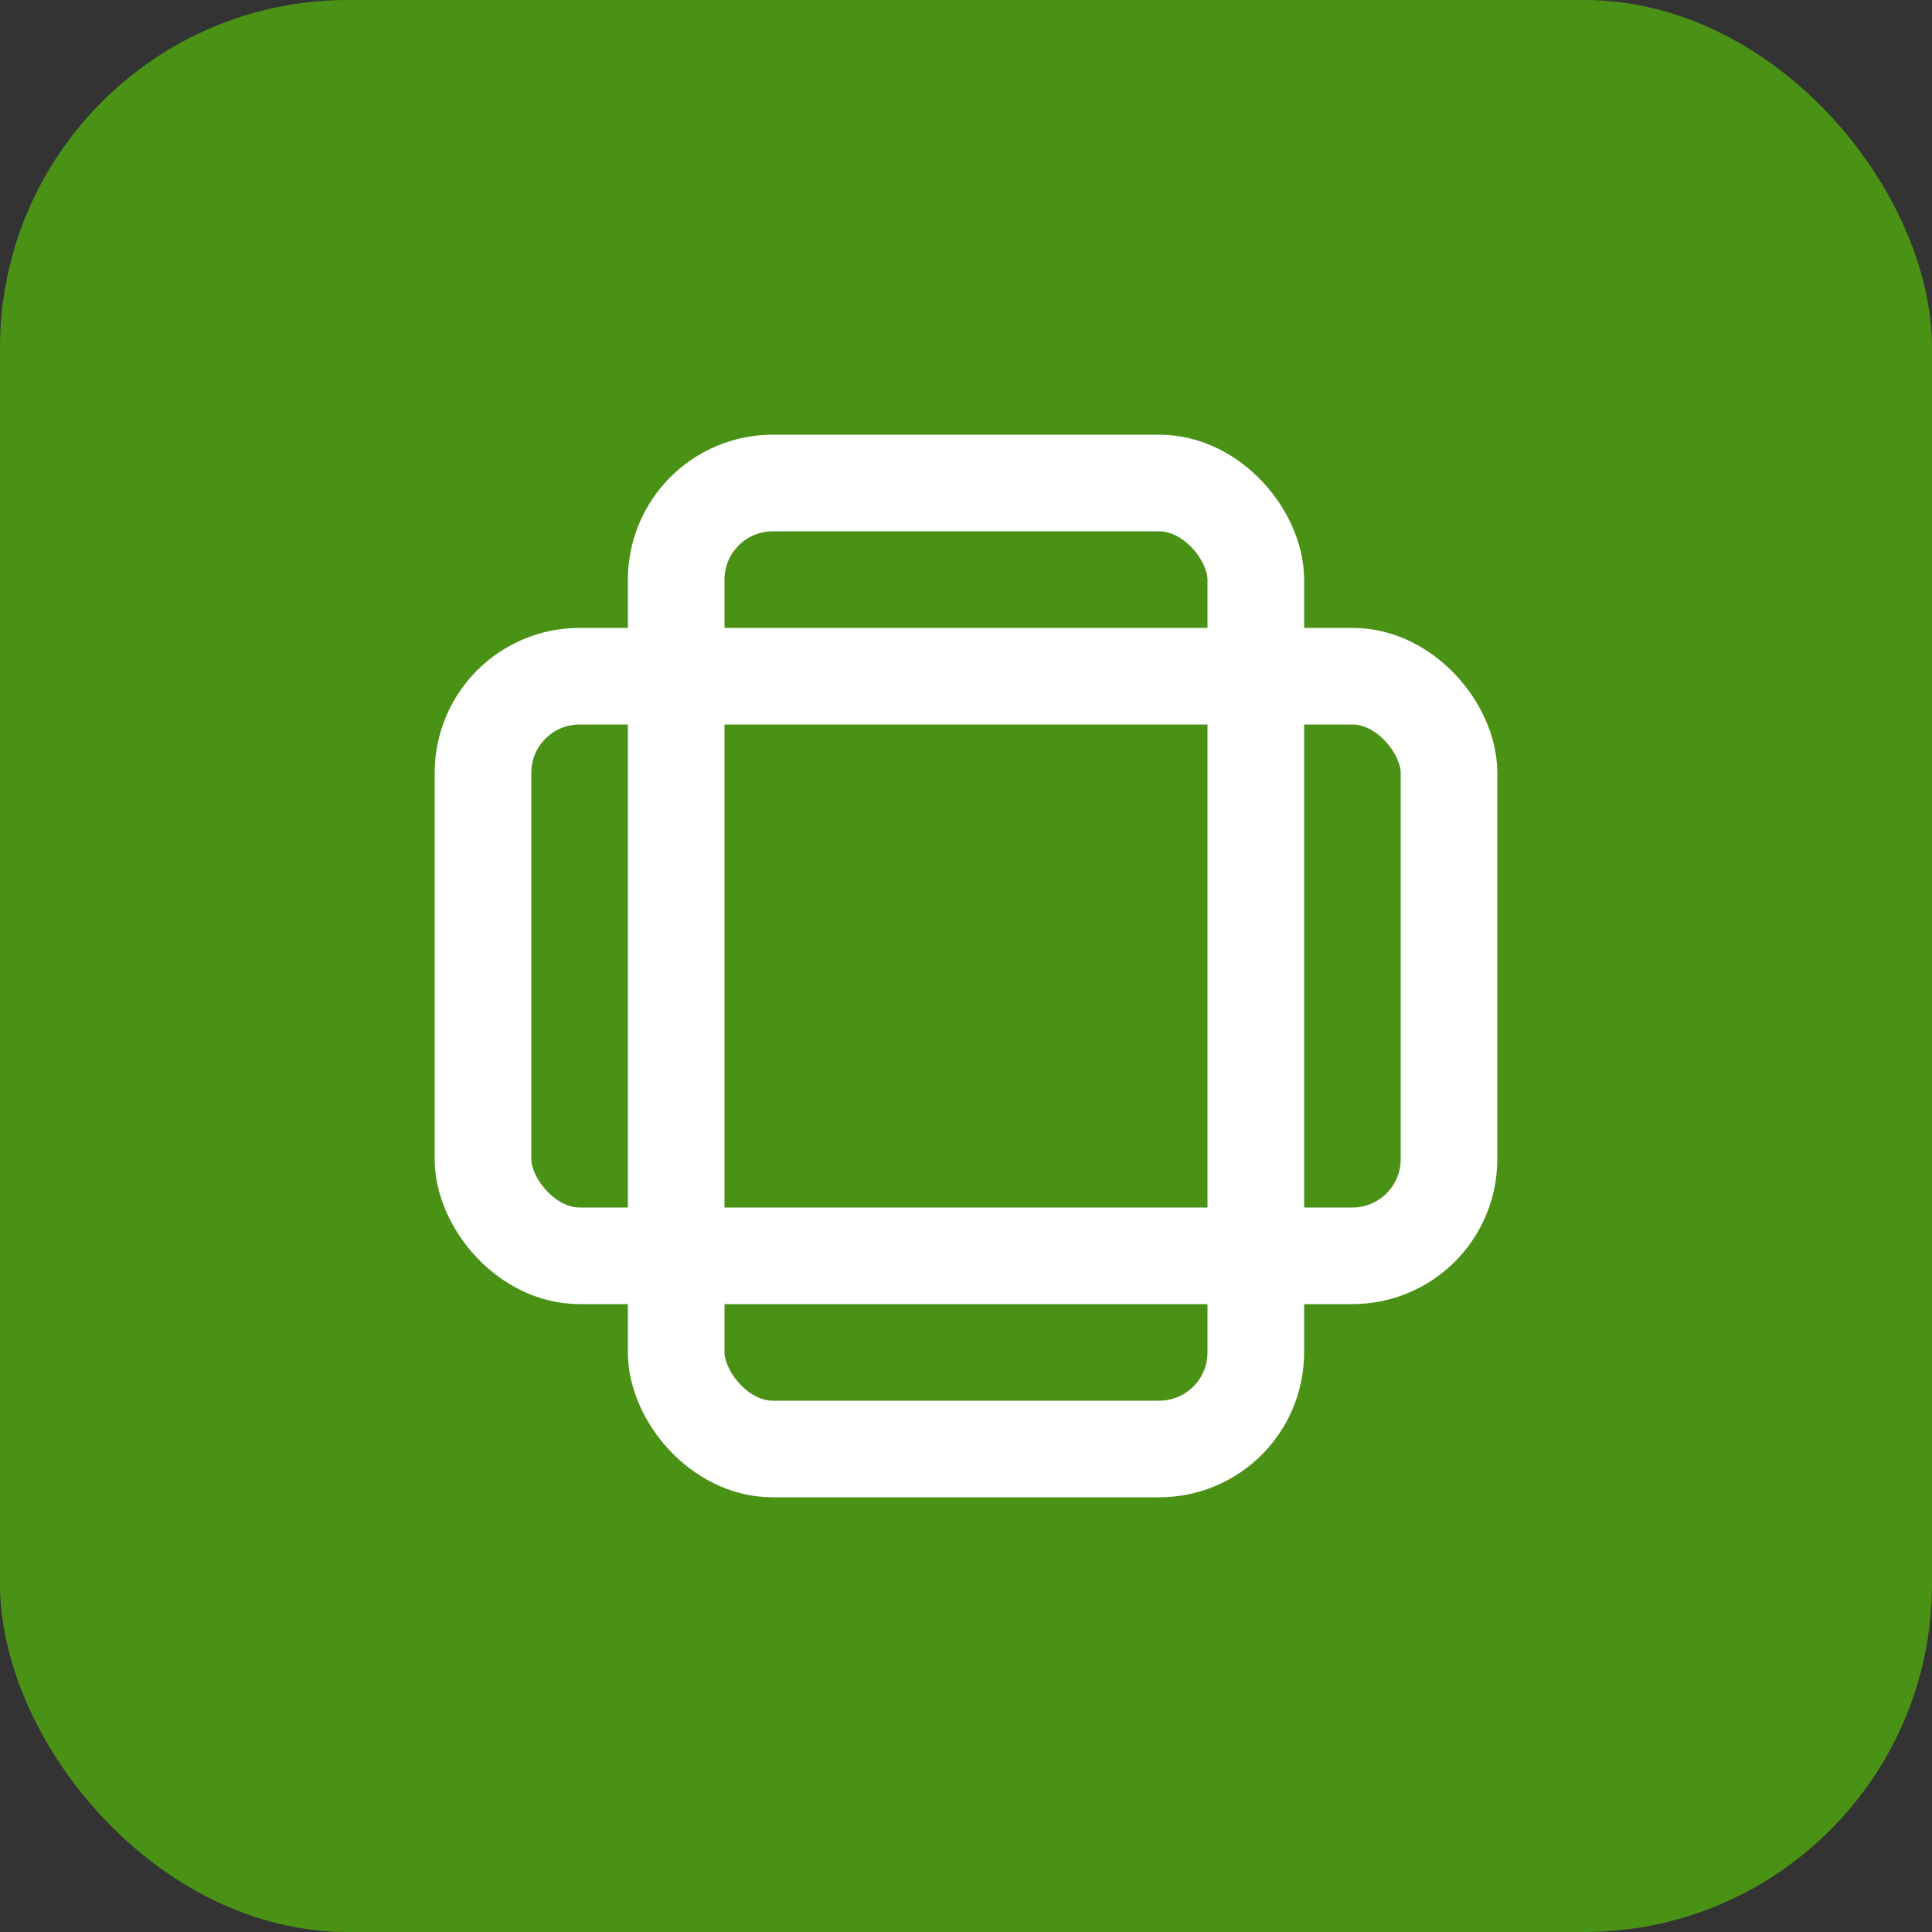 <svg xmlns="http://www.w3.org/2000/svg" width="100" height="100" viewBox="0 0 100 100" fill="none">
  <rect x="0" y="0" width="100" height="100" fill="#333333" stroke="none"/>
  <!-- Green background with rounded corners -->
  <rect width="100" height="100" rx="18" fill="#4a9216"/>
  
  <!-- Ratio icon - two intersecting rectangles with white stroke -->
  <g transform="translate(50, 50) scale(2.5) translate(-12, -12)">
    <rect width="12" height="20" x="6" y="2" rx="2" fill="none" stroke="#ffffff" stroke-width="2" stroke-linecap="round" stroke-linejoin="round"/>
    <rect width="20" height="12" x="2" y="6" rx="2" fill="none" stroke="#ffffff" stroke-width="2" stroke-linecap="round" stroke-linejoin="round"/>
  </g>
</svg>